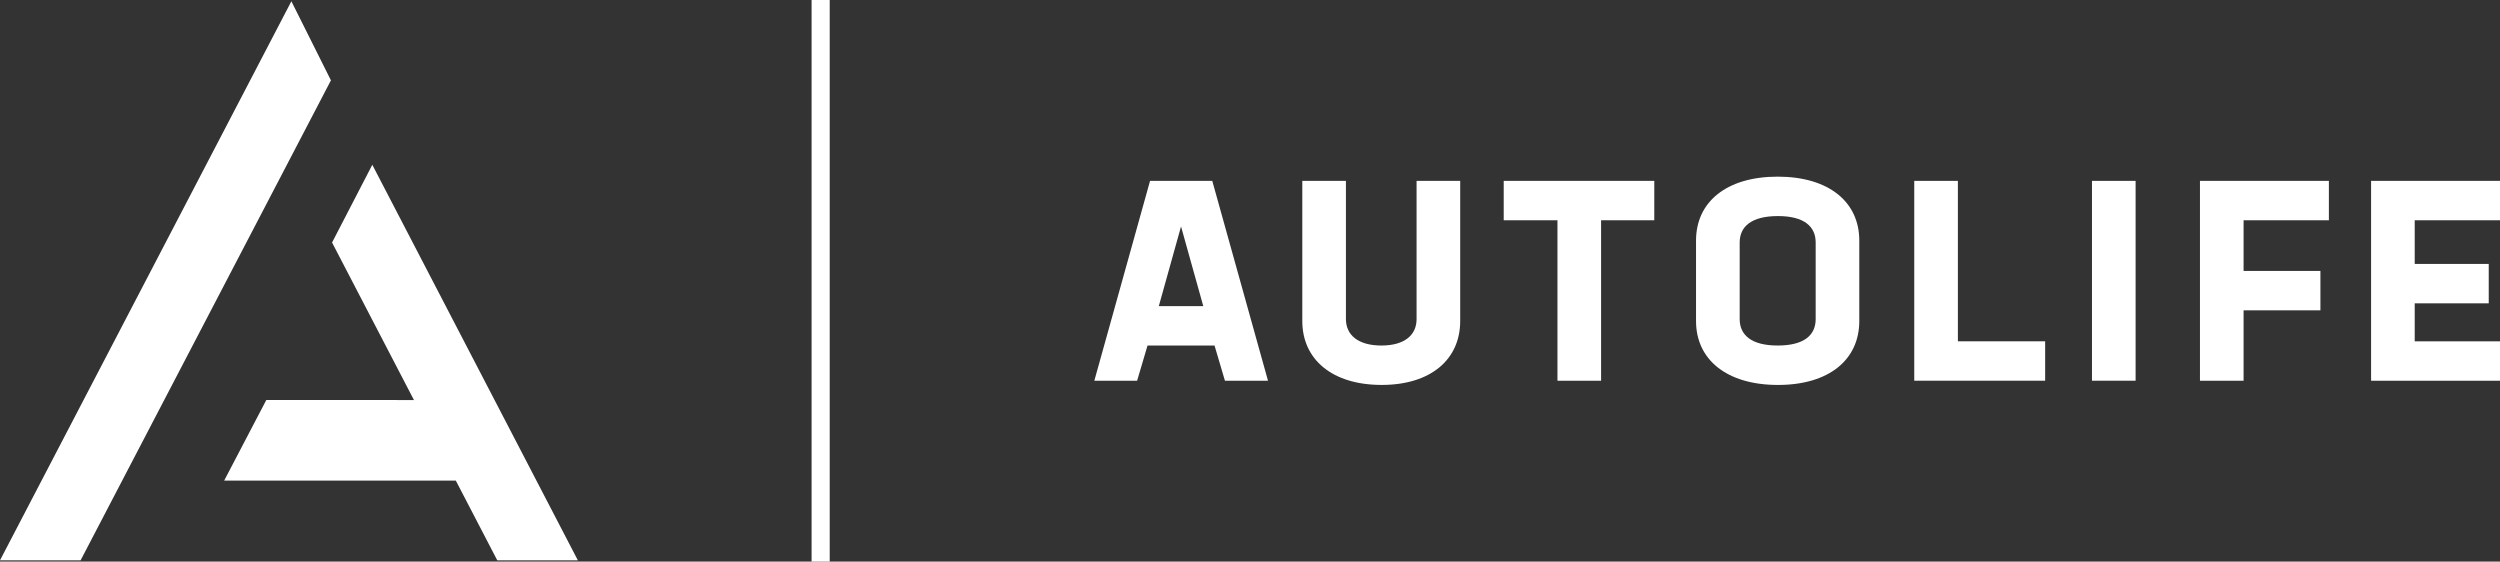 <?xml version="1.0" encoding="utf-8"?>
<!-- Generator: Adobe Illustrator 21.0.0, SVG Export Plug-In . SVG Version: 6.00 Build 0)  -->
<svg version="1.1" id="Layer_2" xmlns="http://www.w3.org/2000/svg" xmlns:xlink="http://www.w3.org/1999/xlink" x="0px" y="0px"
	 viewBox="0 0 138 31" style="enable-background:new 0 0 138 31;" xml:space="preserve">
<rect x="0" y="0" width="138" height="31" fill="#333333" stroke="none"/>
<style type="text/css">
	.st0{fill:#FFFFFF;}
	.st1{fill:none;stroke:#FFFFFF;stroke-miterlimit:10;}
</style>
<g>
	<g>
		<polygon class="st0" points="18.267,4.435 16.084,0.07 0,30.93 4.449,30.93 		"/>
		<polygon class="st0" points="31.898,30.93 20.551,9.095 18.33,13.388 22.85,22.082 14.7,22.081 12.373,26.531 25.162,26.531 
			27.449,30.93 		"/>
	</g>
	<g>
		<path class="st0" d="M67.042,19.073h-3.698l-0.575,1.942h-2.362l3.076-11.031h3.434l3.076,11.031h-2.377L67.042,19.073z
			 M65.193,12.501l-1.227,4.397h2.455L65.193,12.501z"/>
		<path class="st0" d="M71.887,17.722V9.984h2.408v7.629c0,0.886,0.684,1.46,1.958,1.46s1.942-0.575,1.942-1.46V9.984h2.408v7.737
			c0,2.128-1.631,3.527-4.335,3.527C73.549,21.249,71.887,19.85,71.887,17.722z"/>
		<path class="st0" d="M91.316,12.16H88.38v8.856h-2.408V12.16h-2.967V9.984h8.312L91.316,12.16L91.316,12.16z"/>
		<path class="st0" d="M93.621,17.722v-4.444c0-2.128,1.678-3.527,4.506-3.527c2.828,0,4.506,1.398,4.506,3.527v4.444
			c0,2.128-1.662,3.527-4.49,3.527S93.621,19.85,93.621,17.722z M100.225,17.613v-4.226c0-0.885-0.637-1.46-2.082-1.46
			c-1.46,0-2.113,0.575-2.113,1.46v4.226c0,0.886,0.653,1.46,2.098,1.46C99.588,19.073,100.225,18.499,100.225,17.613z"/>
		<path class="st0" d="M112.892,18.84v2.175h-7.225V9.984h2.408v8.856H112.892z"/>
		<path class="st0" d="M115.477,9.984h2.408v11.031h-2.408V9.984z"/>
		<path class="st0" d="M123.846,12.16v2.796h4.241v2.175h-4.241v3.884h-2.408V9.984h7.116v2.175L123.846,12.16L123.846,12.16z"/>
		<path class="st0" d="M133.292,12.16v2.408h4.086v2.175h-4.086v2.097H138v2.175h-7.116V9.984H138v2.175L133.292,12.16
			L133.292,12.16z"/>
	</g>
	<line class="st1" x1="45.3" y1="0" x2="45.3" y2="31"/>
</g>
</svg>
